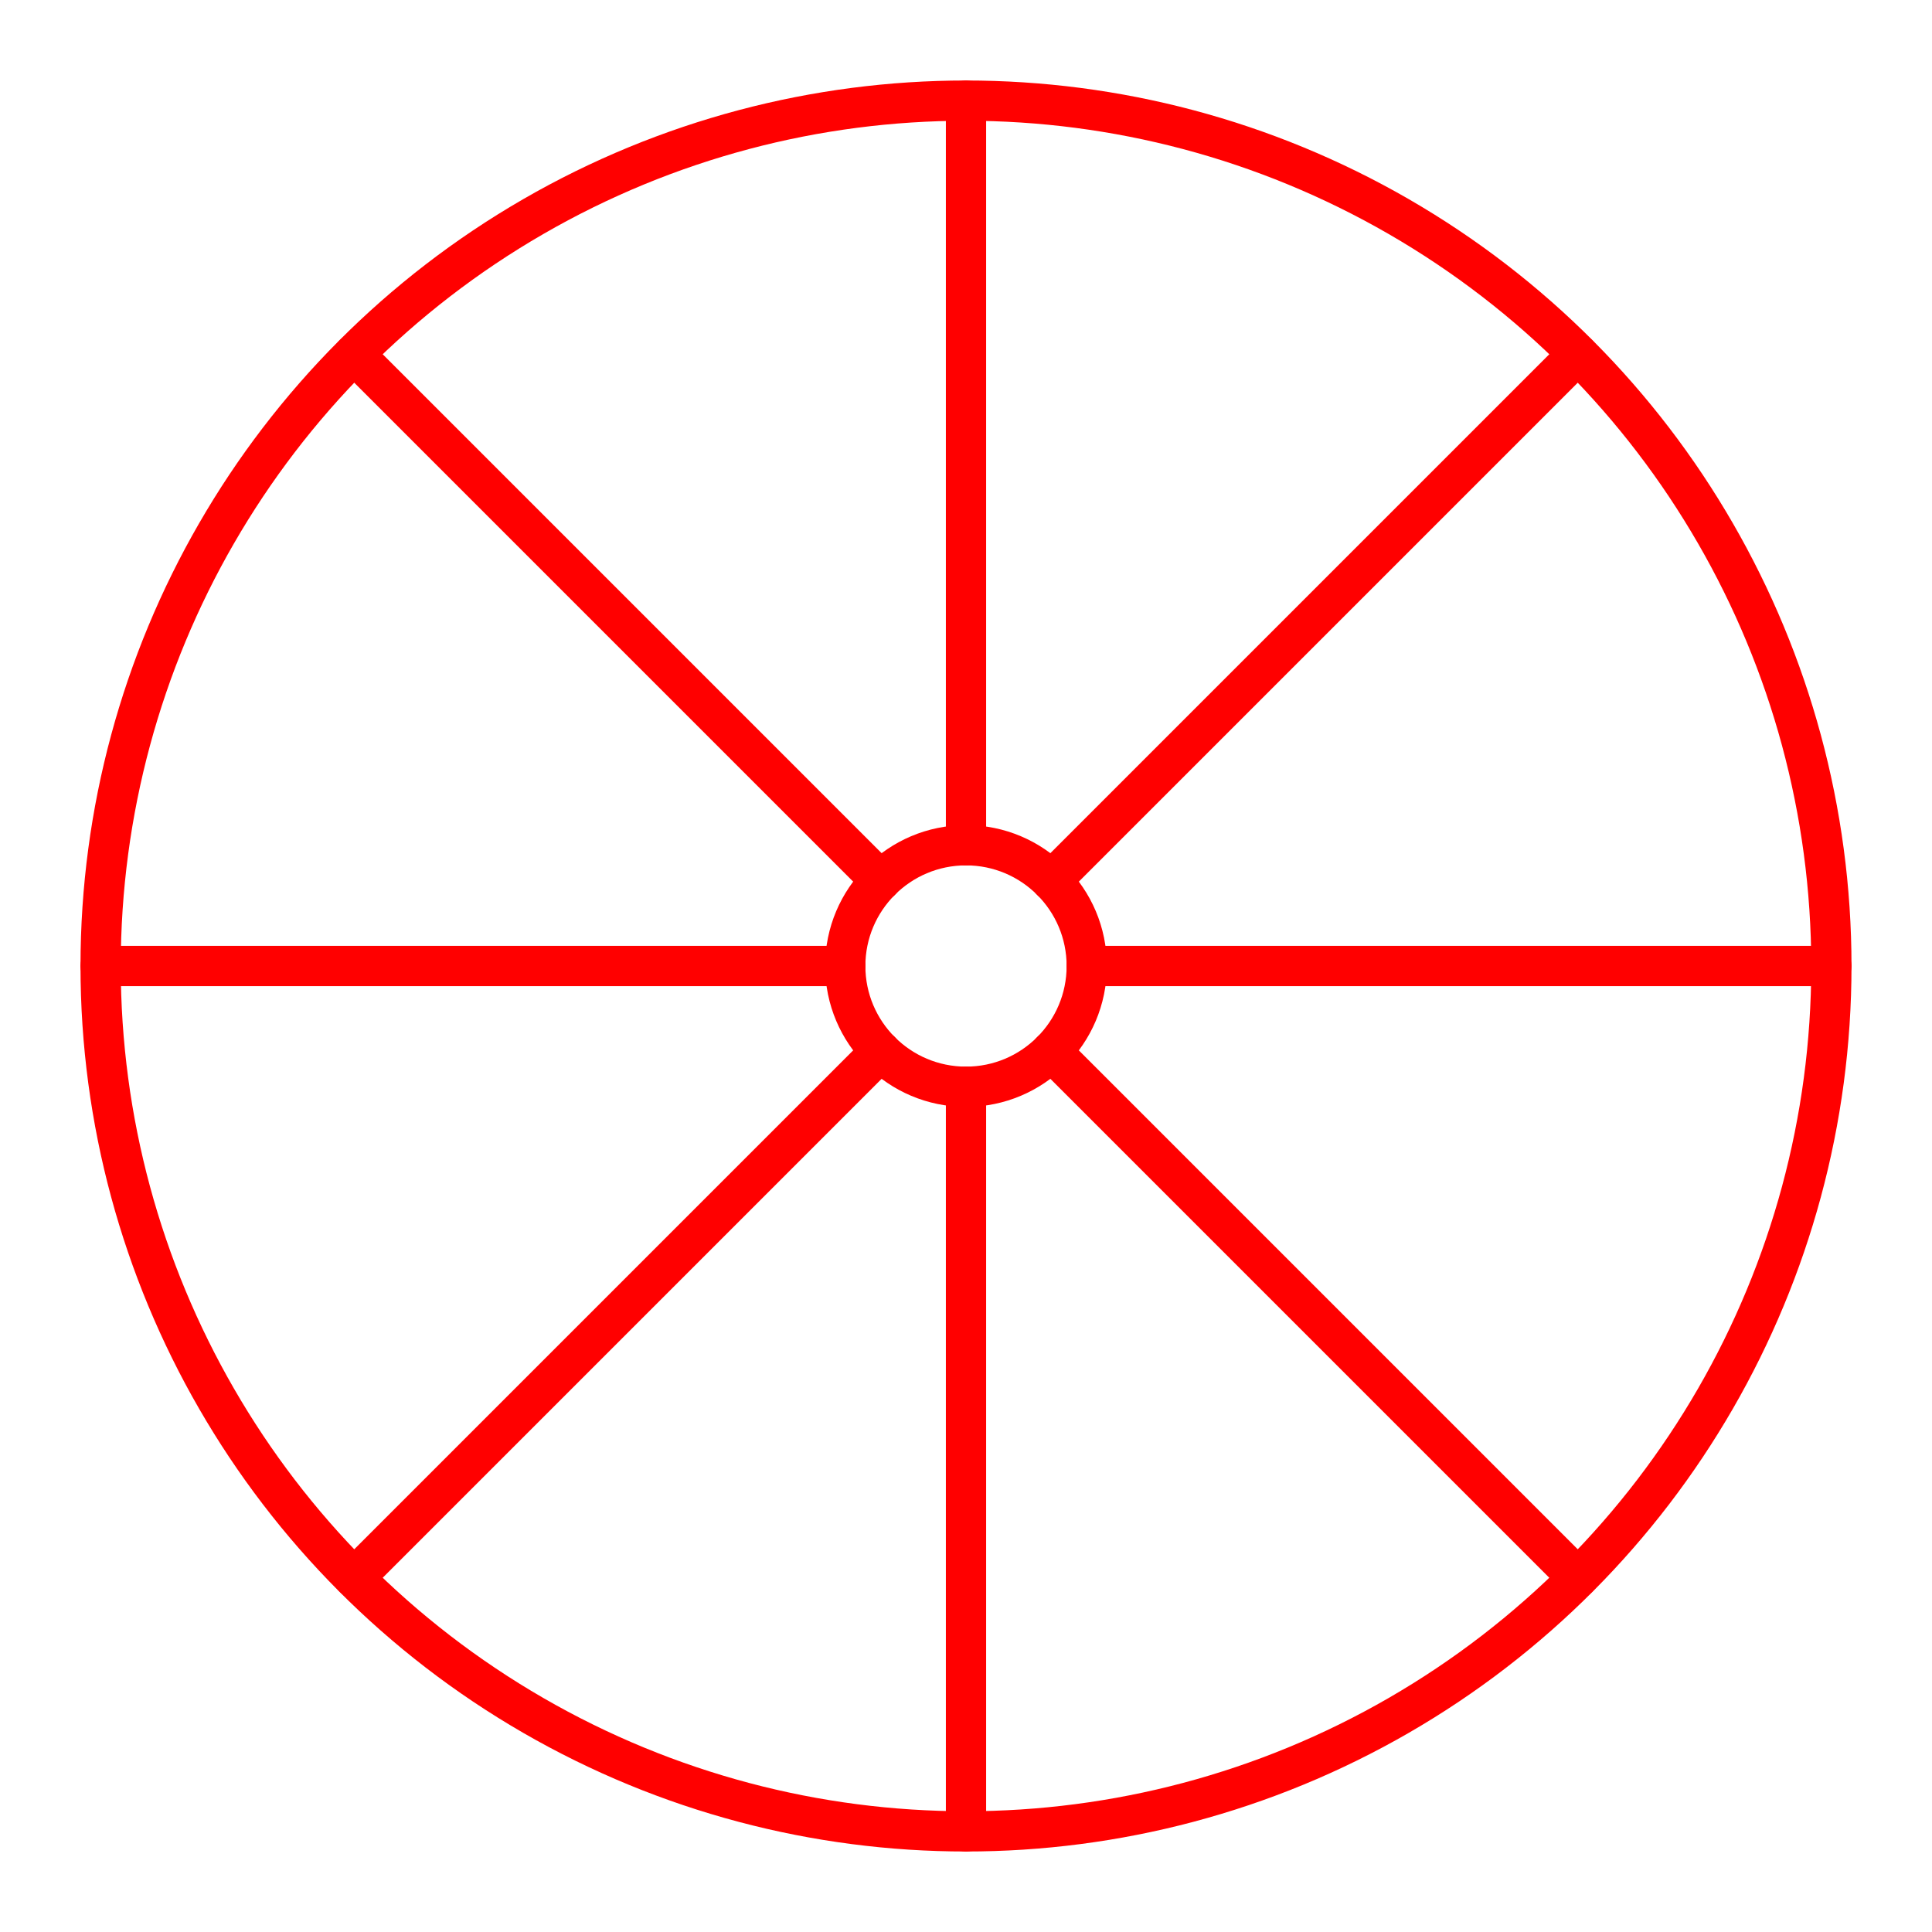 <svg id="Layer_2" data-name="Layer 2" xmlns="http://www.w3.org/2000/svg" viewBox="0 0 48 48"><defs><style>.cls-1{fill:none;stroke:#FF0000;stroke-linecap:round;stroke-linejoin:round;}</style></defs><circle class="cls-1" cx="24" cy="24" r="21.5"/><circle class="cls-1" cx="24" cy="24" r="3"/><line class="cls-1" x1="24" y1="2.5" x2="24" y2="21"/><line class="cls-1" x1="24" y1="27" x2="24" y2="45.5"/><line class="cls-1" x1="45.5" y1="24" x2="27" y2="24"/><line class="cls-1" x1="21" y1="24" x2="2.5" y2="24"/><line class="cls-1" x1="39.2" y1="8.8" x2="26.12" y2="21.88"/><line class="cls-1" x1="21.88" y1="26.12" x2="8.8" y2="39.2"/><line class="cls-1" x1="39.2" y1="39.2" x2="26.12" y2="26.12"/><line class="cls-1" x1="21.88" y1="21.88" x2="8.8" y2="8.8"/></svg>